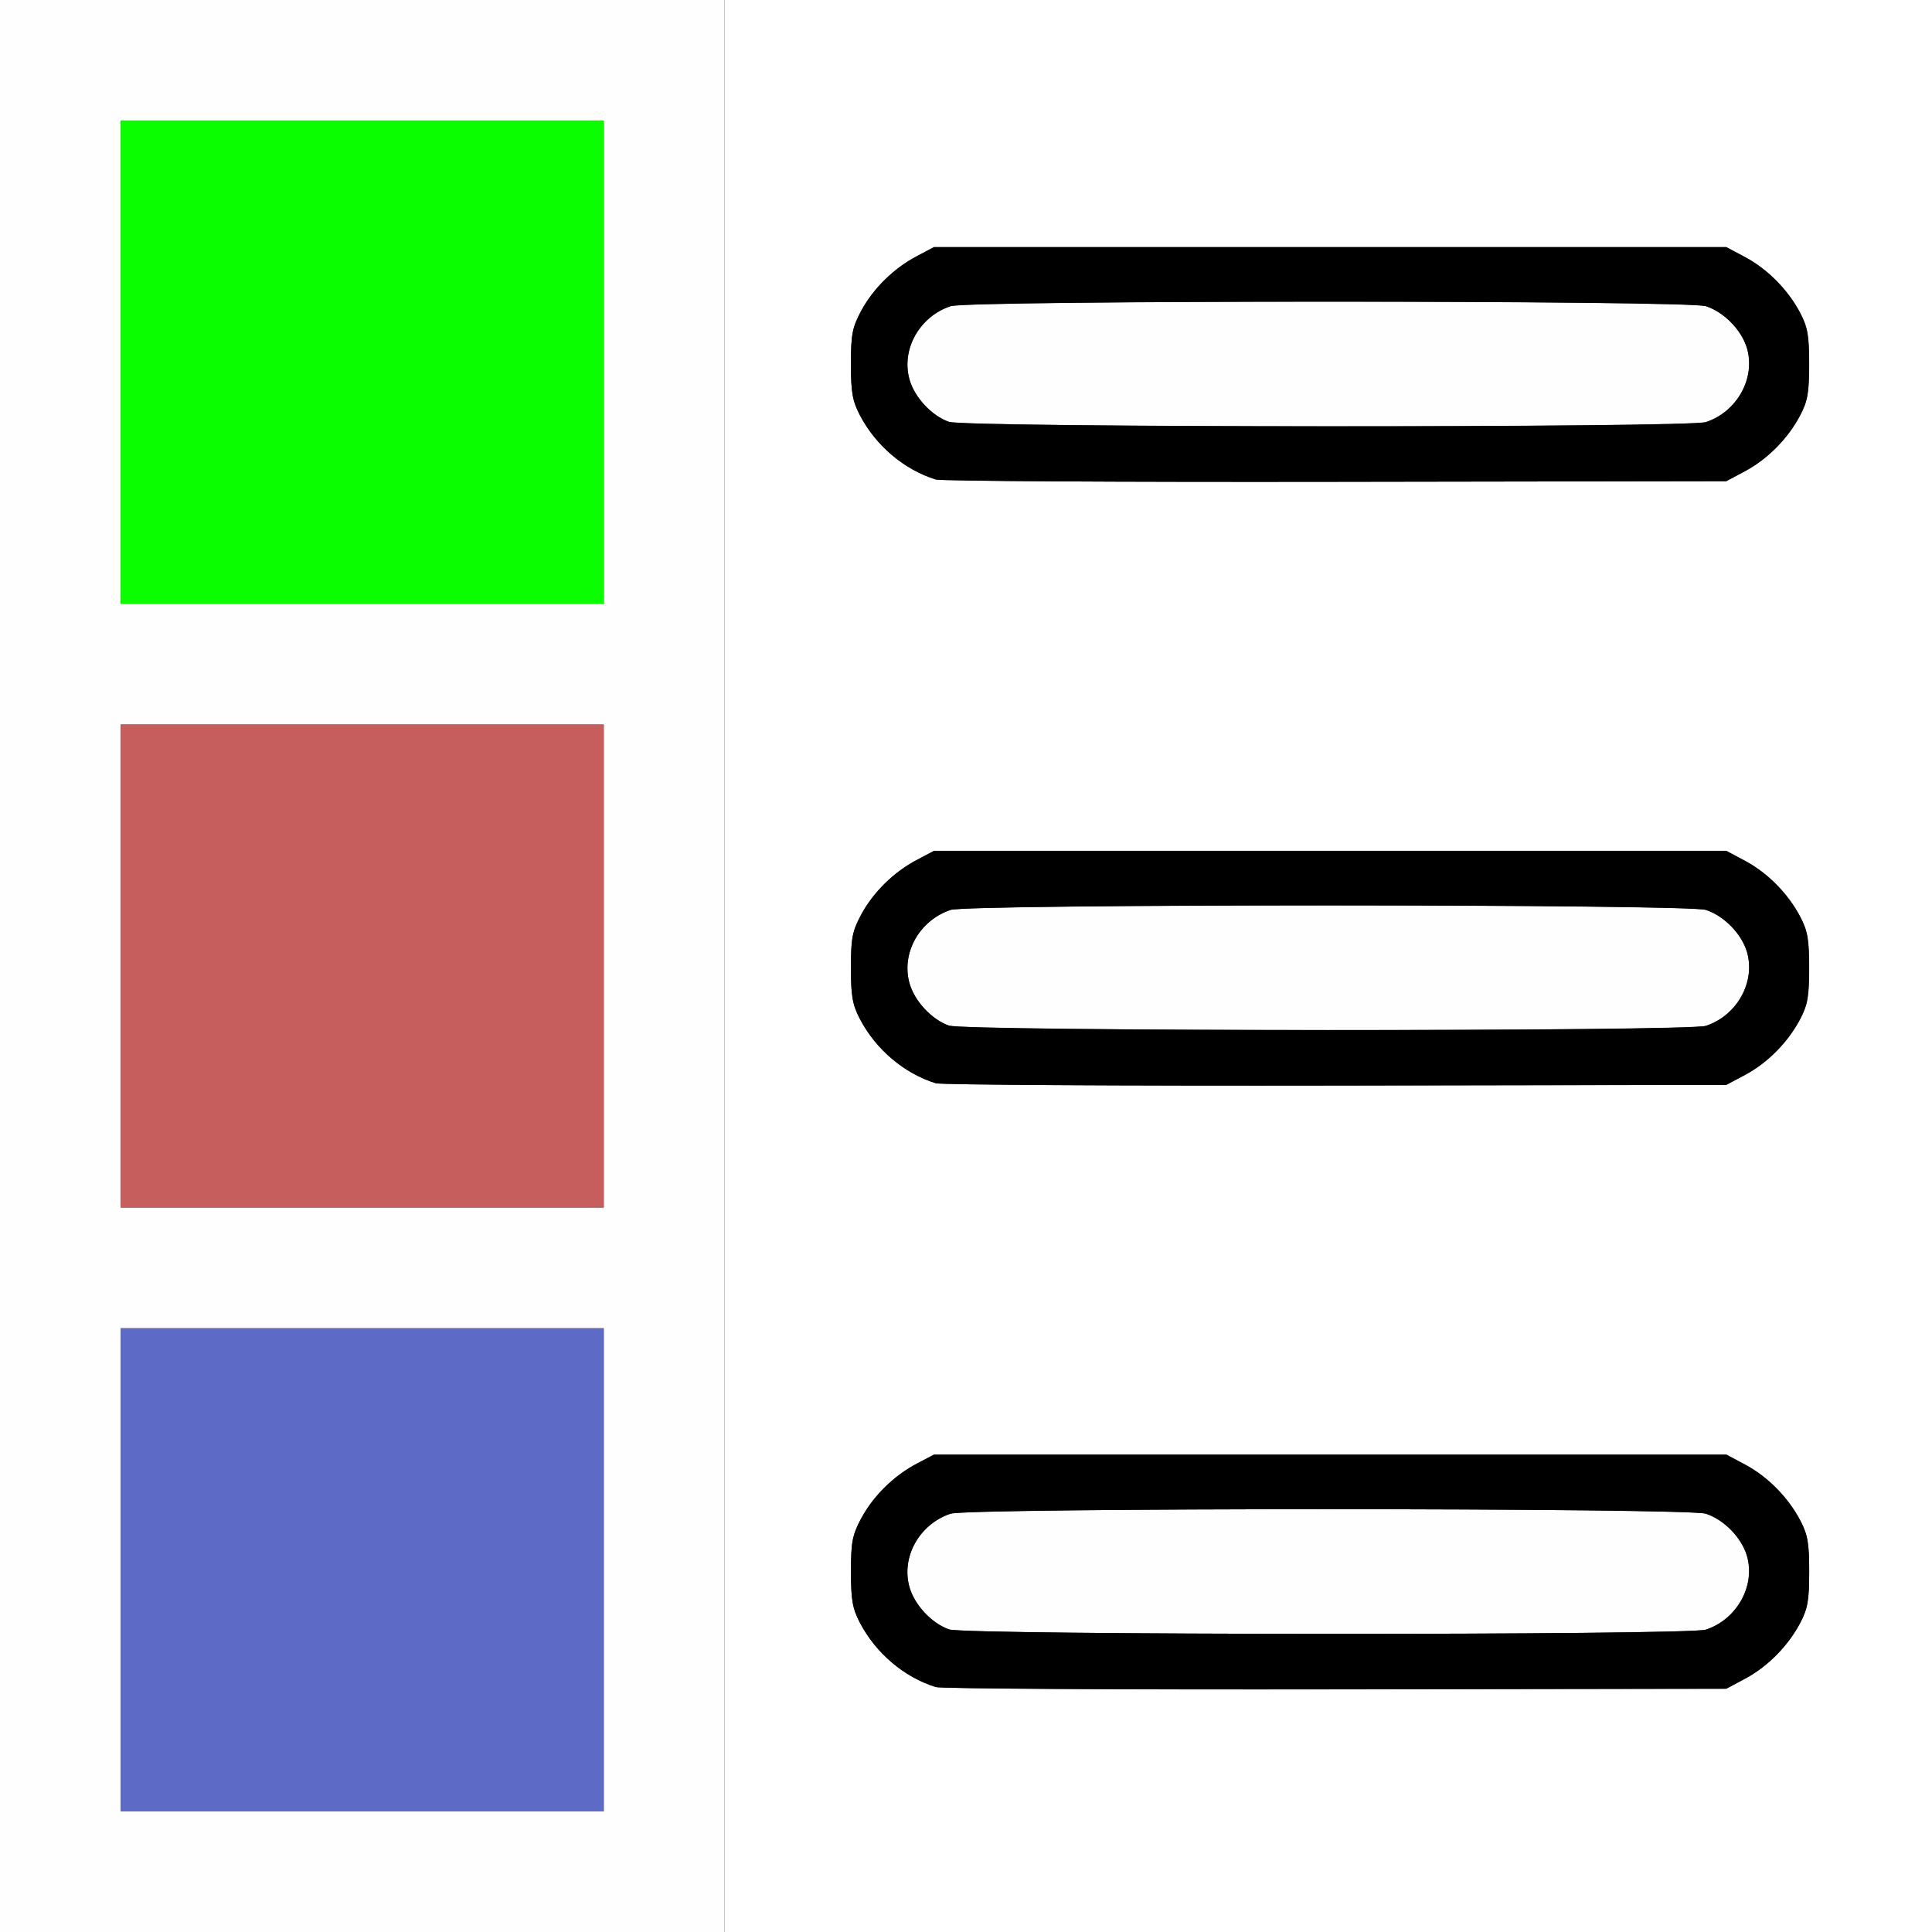 <?xml version="1.0" encoding="UTF-8" standalone="no"?>
<!-- Created with Inkscape (http://www.inkscape.org/) -->

<svg
   xmlns:dc="http://purl.org/dc/elements/1.1/"
   xmlns:cc="http://creativecommons.org/ns#"
   xmlns:rdf="http://www.w3.org/1999/02/22-rdf-syntax-ns#"
   xmlns:svg="http://www.w3.org/2000/svg"
   xmlns="http://www.w3.org/2000/svg"
   xmlns:sodipodi="http://sodipodi.sourceforge.net/DTD/sodipodi-0.dtd"
   xmlns:inkscape="http://www.inkscape.org/namespaces/inkscape"
   version="1.1"
   id="svg2"
   width="16"
   height="16"
   viewBox="0 0 16 16"
   sodipodi:docname="TEMPLATE.svg"
   inkscape:version="0.92.4 (5da689c313, 2019-01-14)">
  <rect x="0" y="0" width="16" height="16" fill="#333333" stroke="none"/>
  <defs
     id="defs6" />
  <sodipodi:namedview
     pagecolor="#ffffff"
     bordercolor="#666666"
     borderopacity="1"
     objecttolerance="10"
     gridtolerance="10"
     guidetolerance="10"
     inkscape:pageopacity="0"
     inkscape:pageshadow="2"
     inkscape:window-width="1178"
     inkscape:window-height="888"
     id="namedview4"
     showgrid="false"
     inkscape:zoom="14.75"
     inkscape:cx="8"
     inkscape:cy="8"
     inkscape:window-x="0"
     inkscape:window-y="0"
     inkscape:window-maximized="0"
     inkscape:current-layer="svg2" />
  <g
     id="TEMPLATE">
    <path
       style="fill:#ffffff;stroke-width:0.031"
       d="M 6,8 V 0 h 5 5 v 8 8 H 11 6 Z m 8.453,5.901 c 0.187,-0.1 0.357,-0.272 0.457,-0.464 0.061,-0.117 0.073,-0.187 0.073,-0.422 0,-0.234 -0.012,-0.305 -0.073,-0.422 -0.1,-0.191 -0.27,-0.364 -0.457,-0.464 l -0.156,-0.083 h -3.281 -3.281 l -0.141,0.074 c -0.192,0.1 -0.364,0.271 -0.463,0.458 -0.072,0.136 -0.083,0.193 -0.083,0.438 -6.25e-5,0.235 0.012,0.305 0.073,0.422 0.132,0.253 0.368,0.453 0.629,0.534 0.043,0.013 1.534,0.022 3.312,0.019 l 3.234,-0.005 z m 0,-5 c 0.187,-0.1 0.357,-0.272 0.457,-0.464 0.061,-0.117 0.073,-0.187 0.073,-0.422 0,-0.234 -0.012,-0.305 -0.073,-0.422 -0.1,-0.191 -0.27,-0.364 -0.457,-0.464 l -0.156,-0.083 h -3.281 -3.281 L 7.594,7.121 C 7.402,7.221 7.23,7.391 7.13,7.578 7.058,7.714 7.047,7.771 7.047,8.016 7.047,8.25 7.06,8.32 7.121,8.438 7.253,8.691 7.488,8.89 7.75,8.971 c 0.043,0.013 1.534,0.022 3.312,0.019 l 3.234,-0.005 z m 0,-5 c 0.187,-0.1 0.357,-0.272 0.457,-0.464 0.061,-0.117 0.073,-0.187 0.073,-0.422 0,-0.234 -0.012,-0.305 -0.073,-0.422 -0.1,-0.191 -0.27,-0.364 -0.457,-0.464 l -0.156,-0.083 h -3.281 -3.281 L 7.594,2.121 C 7.402,2.221 7.23,2.391 7.13,2.578 7.058,2.714 7.047,2.771 7.047,3.016 7.047,3.25 7.06,3.32 7.121,3.438 7.253,3.691 7.488,3.89 7.75,3.971 c 0.043,0.013 1.534,0.022 3.312,0.019 l 3.234,-0.005 z"
       id="path829"
       inkscape:connector-curvature="0" />
    <path
       style="fill:#fefefe;stroke-width:0.031"
       d="M 0,8 V 0 h 3 3 v 8 8 H 3 0 Z m 5,5 V 11 H 3 1 v 2 2 H 3 5 Z M 5,8 V 6 H 3 1 v 2 2 H 3 5 Z M 5,3 V 1 H 3 1 v 2 2 h 2 2 z m 2.859,10.494 c -0.143,-0.05 -0.286,-0.203 -0.328,-0.351 -0.07,-0.249 0.083,-0.521 0.34,-0.607 0.151,-0.05 6.106,-0.05 6.256,0 0.151,0.05 0.294,0.197 0.339,0.346 0.074,0.248 -0.08,0.528 -0.339,0.614 -0.143,0.048 -6.131,0.046 -6.269,-0.002 z m 0,-5 C 7.717,8.444 7.573,8.29 7.532,8.142 7.462,7.893 7.614,7.621 7.872,7.535 c 0.151,-0.05 6.106,-0.05 6.256,0 0.151,0.05 0.294,0.197 0.339,0.346 0.074,0.248 -0.08,0.528 -0.339,0.614 -0.143,0.048 -6.131,0.046 -6.269,-0.002 z m 0,-5 C 7.717,3.444 7.573,3.29 7.532,3.142 c -0.07,-0.249 0.083,-0.521 0.34,-0.607 0.151,-0.05 6.106,-0.05 6.256,0 0.151,0.05 0.294,0.197 0.339,0.346 0.074,0.248 -0.08,0.528 -0.339,0.614 -0.143,0.048 -6.131,0.046 -6.269,-0.002 z"
       id="path827"
       inkscape:connector-curvature="0" />
    <path
       style="fill:#5e6bc6;stroke-width:0.031"
       d="m 1,13 v -2 h 2 2 v 2 2 H 3 1 Z"
       id="path825"
       inkscape:connector-curvature="0" />
    <path
       style="fill:#c65e5e;stroke-width:0.031"
       d="M 1,8 V 6 h 2 2 v 2 2 H 3 1 Z"
       id="path823"
       inkscape:connector-curvature="0" />
    <path
       style="fill:#0afe00;stroke-width:0.031"
       d="M 1,3 V 1 H 3 5 V 3 5 H 3 1 Z"
       id="path821"
       inkscape:connector-curvature="0" />
    <path
       style="fill:#000000;stroke-width:0.031"
       d="M 7.75,13.971 C 7.488,13.89 7.253,13.691 7.121,13.438 7.06,13.32 7.047,13.25 7.047,13.016 7.047,12.771 7.058,12.714 7.13,12.578 7.23,12.391 7.402,12.221 7.594,12.121 l 0.141,-0.074 h 3.281 3.281 l 0.156,0.083 c 0.187,0.1 0.357,0.272 0.457,0.464 0.061,0.117 0.073,0.187 0.073,0.422 0,0.234 -0.012,0.305 -0.073,0.422 -0.1,0.191 -0.27,0.364 -0.457,0.464 l -0.156,0.083 -3.234,0.005 c -1.779,0.003 -3.27,-0.005 -3.313,-0.019 z m 6.378,-0.475 c 0.259,-0.086 0.413,-0.366 0.339,-0.614 -0.045,-0.149 -0.188,-0.296 -0.339,-0.346 -0.151,-0.05 -6.106,-0.05 -6.256,0 -0.258,0.086 -0.41,0.358 -0.34,0.607 0.041,0.148 0.185,0.302 0.328,0.351 0.137,0.048 6.126,0.05 6.269,0.002 z M 7.75,8.971 C 7.488,8.89 7.253,8.691 7.121,8.438 7.06,8.32 7.047,8.25 7.047,8.016 7.047,7.771 7.058,7.714 7.13,7.578 7.23,7.391 7.402,7.221 7.594,7.121 L 7.734,7.047 h 3.281 3.281 l 0.156,0.083 c 0.187,0.1 0.357,0.272 0.457,0.464 0.061,0.117 0.073,0.187 0.073,0.422 0,0.234 -0.012,0.305 -0.073,0.422 -0.1,0.191 -0.27,0.364 -0.457,0.464 L 14.297,8.984 11.062,8.99 C 9.284,8.993 7.793,8.984 7.75,8.971 Z m 6.378,-0.475 c 0.259,-0.086 0.413,-0.366 0.339,-0.614 -0.045,-0.149 -0.188,-0.296 -0.339,-0.346 -0.151,-0.05 -6.106,-0.05 -6.256,0 -0.258,0.086 -0.41,0.358 -0.34,0.607 0.041,0.148 0.185,0.302 0.328,0.351 0.137,0.048 6.126,0.05 6.269,0.002 z M 7.75,3.971 C 7.488,3.89 7.253,3.691 7.121,3.438 7.06,3.32 7.047,3.25 7.047,3.016 7.047,2.771 7.058,2.714 7.13,2.578 7.23,2.391 7.402,2.221 7.594,2.121 L 7.734,2.047 h 3.281 3.281 l 0.156,0.083 c 0.187,0.1 0.357,0.272 0.457,0.464 0.061,0.117 0.073,0.187 0.073,0.422 0,0.234 -0.012,0.305 -0.073,0.422 -0.1,0.191 -0.27,0.364 -0.457,0.464 l -0.156,0.083 -3.234,0.005 C 9.284,3.993 7.793,3.984 7.75,3.971 Z m 6.378,-0.475 c 0.259,-0.086 0.413,-0.366 0.339,-0.614 -0.045,-0.149 -0.188,-0.296 -0.339,-0.346 -0.151,-0.05 -6.106,-0.05 -6.256,0 -0.258,0.086 -0.41,0.358 -0.34,0.607 0.041,0.148 0.185,0.302 0.328,0.351 0.137,0.048 6.126,0.05 6.269,0.002 z"
       id="path819"
       inkscape:connector-curvature="0" />
  </g>
</svg>
